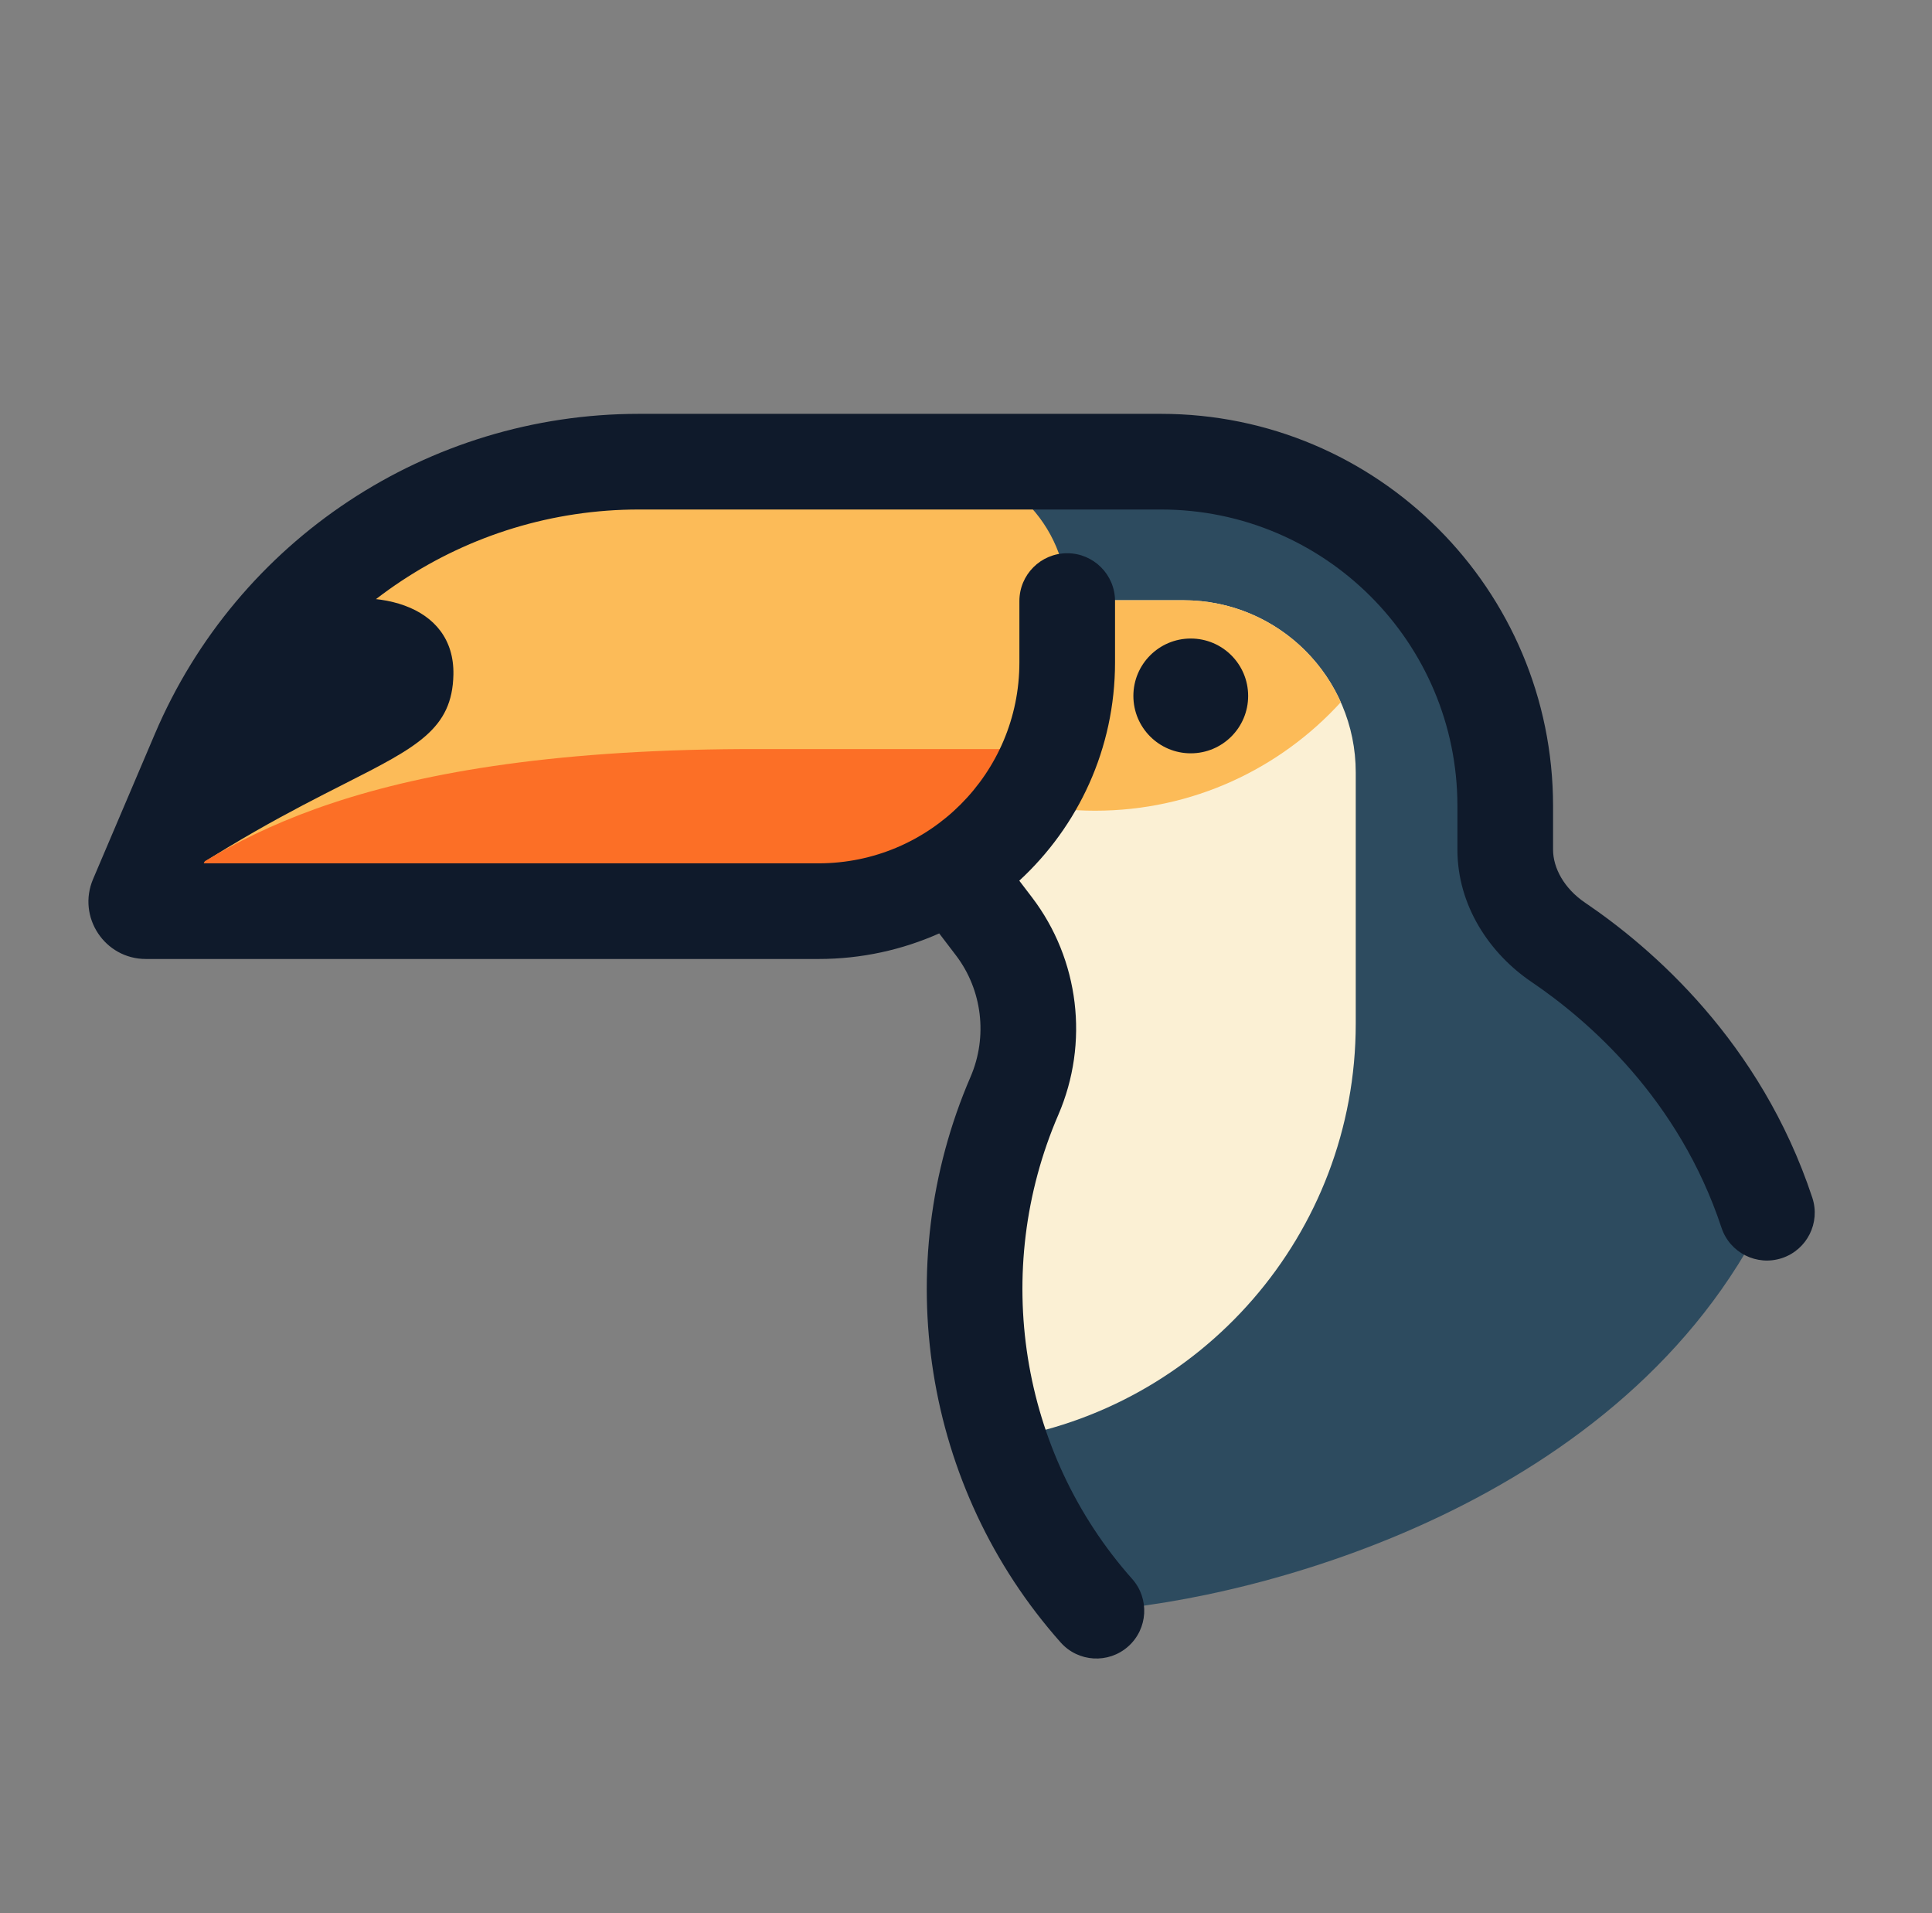 <?xml version="1.0" ?><svg xmlns="http://www.w3.org/2000/svg" width="101" height="100" viewBox="0 0 101 100" fill="none"><rect x="0" y="0" width="101" height="100" fill="#808080" stroke="none"/><path d="M10.396 39.34L7.166 46.929C7.026 47.259 7.268 47.625 7.626 47.625H42.791C45.363 47.625 47.761 46.878 49.779 45.59L51.958 48.414C53.891 50.949 54.296 54.352 53.032 57.278C49.135 66.303 50.787 76.842 57.318 84.19C65.917 83.582 84.966 78.57 92.37 63.387C89.904 55.941 84.691 51.438 81.46 49.25C79.837 48.151 78.69 46.367 78.69 44.408V42.131C78.69 32.19 70.631 24.131 60.69 24.131H33.399C23.376 24.131 14.322 30.118 10.396 39.34Z" fill="#2D4B5F"/><path d="M52.198 75.251C62.772 73.648 70.875 64.52 70.875 53.5V40.375C70.875 35.404 66.845 31.375 61.875 31.375H49.778V45.59L51.958 48.414C53.891 50.949 54.295 54.352 53.032 57.278C50.535 63.06 50.316 69.463 52.198 75.251Z" fill="#FBF0D4"/><path d="M48.505 24.131H33.399C23.376 24.131 14.322 30.118 10.396 39.34L7.166 46.929C7.026 47.259 7.268 47.625 7.626 47.625H42.791C49.971 47.625 55.791 41.805 55.791 34.625V31.417C55.791 27.393 52.529 24.131 48.505 24.131Z" fill="#FCBB58"/><path d="M53.517 41.973C54.951 39.883 55.791 37.352 55.791 34.625V31.375H61.875C65.537 31.375 68.689 33.562 70.094 36.702C66.916 40.188 62.339 42.375 57.25 42.375C55.968 42.375 54.719 42.236 53.517 41.973Z" fill="#FCBB58"/><path d="M7.201 47.388C11.771 44.134 15.348 42.319 17.985 40.981C21.795 39.049 23.646 38.109 23.703 35.263C23.777 31.591 19.624 30.468 15.372 31.81C13.306 33.958 11.607 36.495 10.396 39.341L7.166 46.93C7.098 47.089 7.12 47.257 7.201 47.388Z" fill="#0F1A2B"/><path d="M7.582 47.623L42.79 47.625C48.378 47.625 53.142 44.1 54.98 39.152H39.789C18.74 39.1 11.884 44.023 7.356 47.275C7.304 47.312 7.251 47.35 7.2 47.387C7.279 47.516 7.416 47.609 7.582 47.623Z" fill="#FC6F26"/><path fill-rule="evenodd" clip-rule="evenodd" d="M59.25 36.375C59.25 34.718 60.593 33.375 62.25 33.375C63.907 33.375 65.25 34.718 65.25 36.375C65.25 38.032 63.907 39.375 62.25 39.375C60.593 39.375 59.25 38.032 59.25 36.375Z" fill="#0F1A2B"/><path d="M8.096 38.361C12.414 28.216 22.373 21.631 33.399 21.631H60.69C72.012 21.631 81.19 30.809 81.19 42.131V44.408C81.19 45.372 81.775 46.445 82.861 47.18C86.34 49.536 92.039 54.434 94.743 62.601C95.177 63.912 94.466 65.326 93.156 65.76C91.845 66.194 90.43 65.484 89.996 64.173C87.77 57.448 83.042 53.341 80.058 51.32C77.899 49.858 76.19 47.363 76.19 44.408V42.131C76.19 33.571 69.25 26.631 60.69 26.631H33.399C24.378 26.631 16.229 32.019 12.696 40.319L10.651 45.125H42.791C48.59 45.125 53.291 40.424 53.291 34.625V31.417C53.291 30.037 54.41 28.917 55.791 28.917C57.171 28.917 58.291 30.037 58.291 31.417V34.625C58.291 39.138 56.362 43.199 53.285 46.032L53.946 46.898C56.432 50.157 56.946 54.521 55.327 58.269C51.812 66.411 53.307 75.914 59.187 82.529C60.104 83.561 60.011 85.141 58.979 86.058C57.947 86.975 56.367 86.882 55.45 85.85C48.267 77.77 46.458 66.196 50.737 56.287C51.645 54.184 51.35 51.74 49.971 49.931L49.099 48.788C47.172 49.647 45.037 50.125 42.791 50.125H7.626C5.475 50.125 4.023 47.929 4.865 45.95L8.096 38.361Z" fill="#0F1A2B"/></svg>